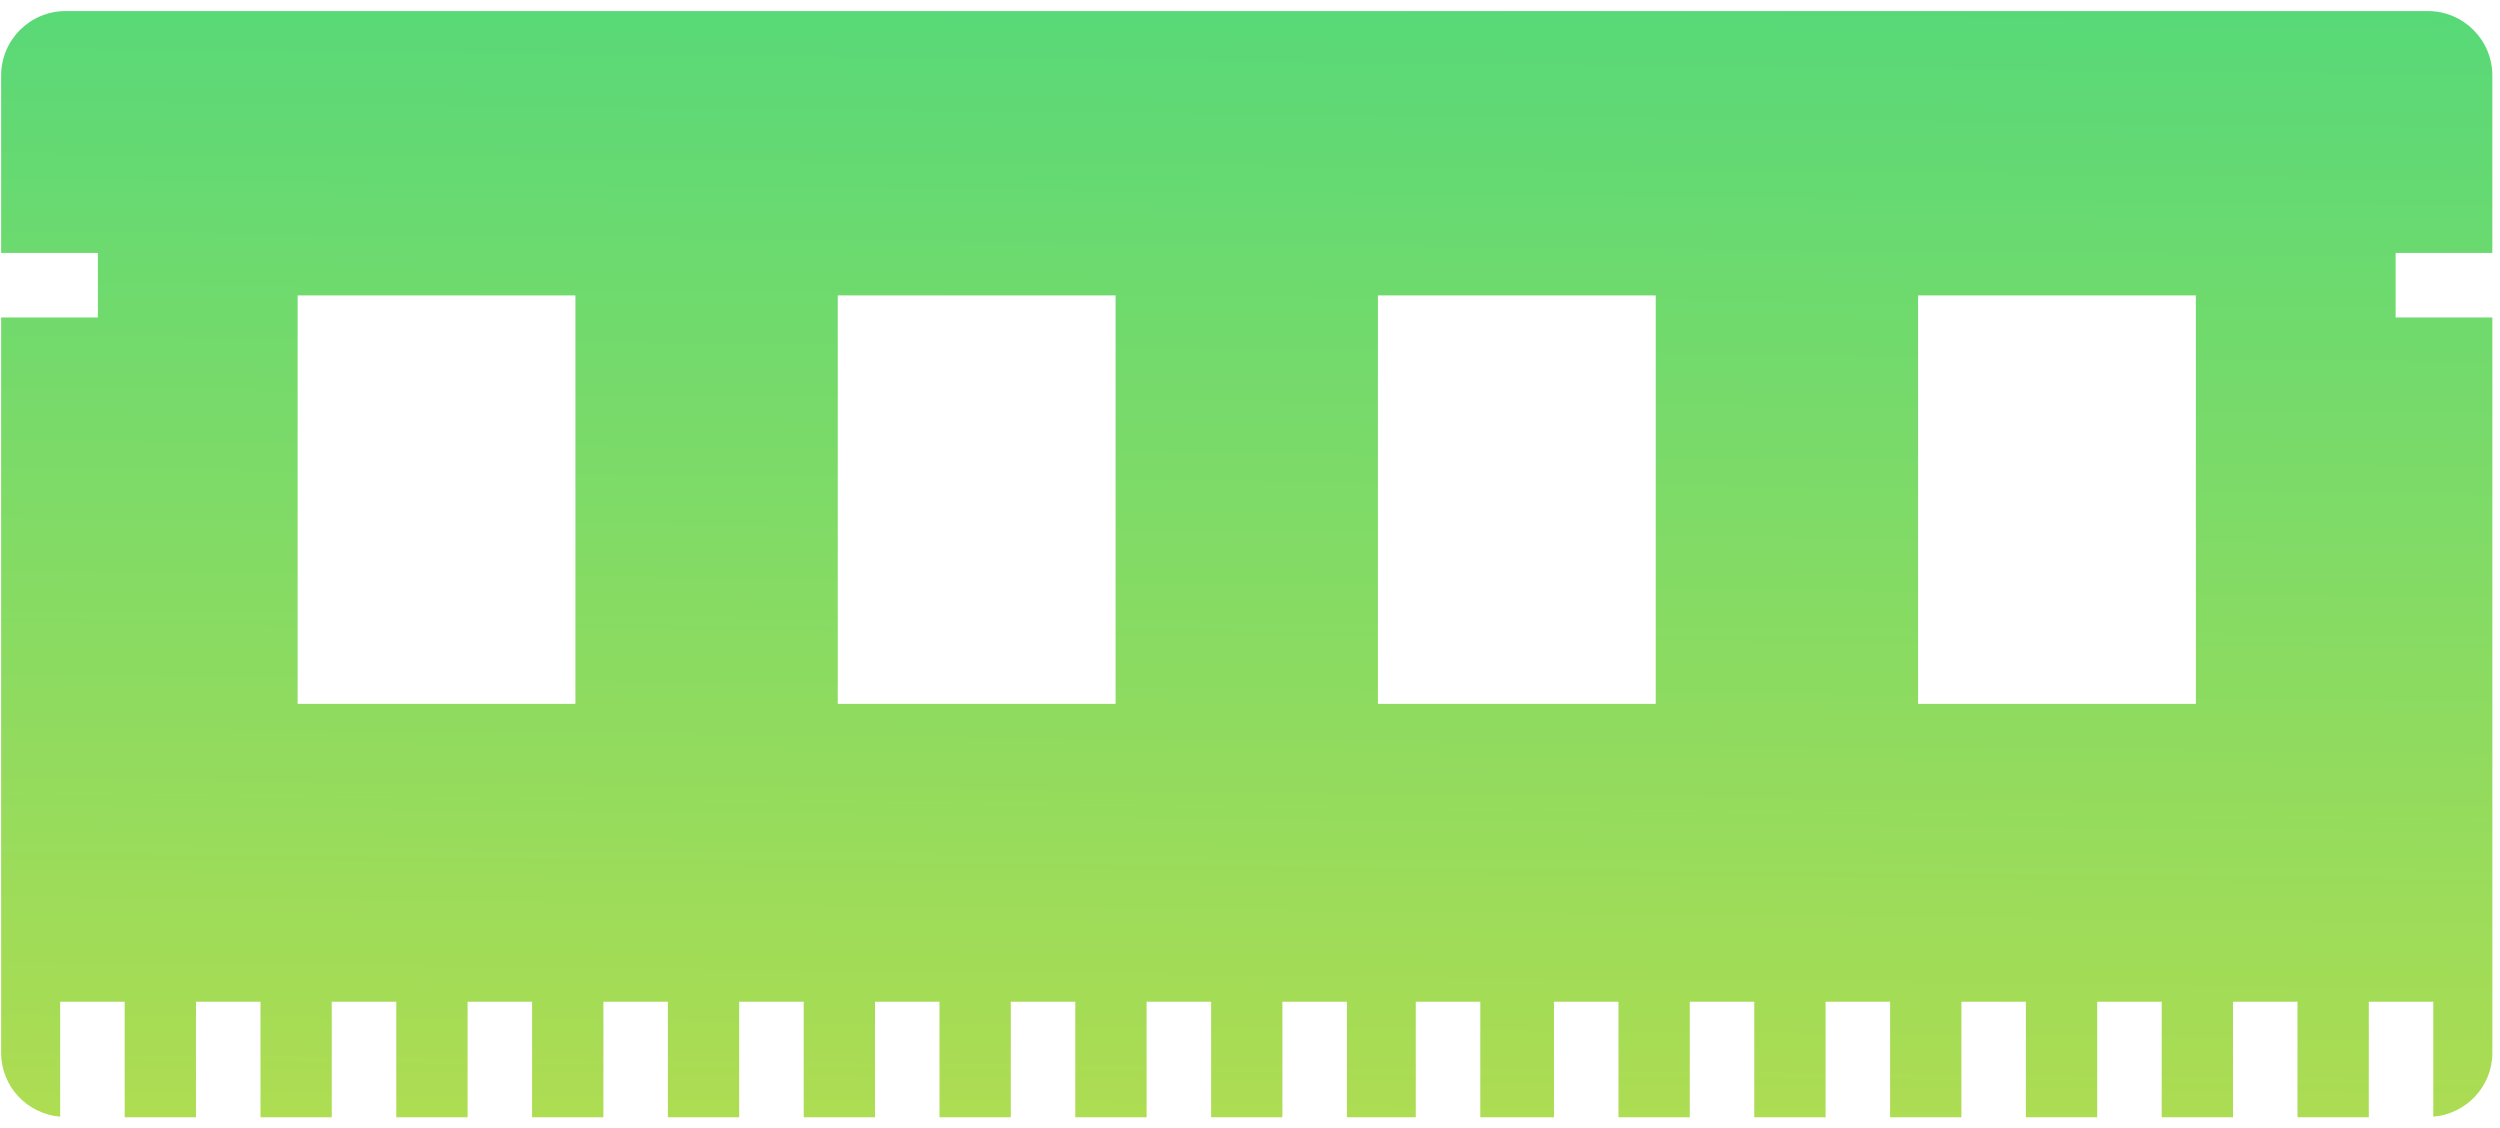 <svg width="113" height="51" viewBox="0 0 113 51" fill="none" xmlns="http://www.w3.org/2000/svg">
<path d="M112.654 11.433V3.415C112.654 1.806 111.348 0.5 109.739 0.5H2.966C1.355 0.5 0.051 1.806 0.051 3.415V11.433H4.424V14.348H0.051V47.585C0.051 49.111 1.227 50.348 2.72 50.474V45.277H5.635V50.5H8.858V45.277H11.774V50.5H14.996V45.277H17.912V50.5H21.135V45.277H24.05V50.5H27.273V45.277H30.188V50.5H33.411V45.277H36.327V50.5H39.55V45.277H42.465V50.5H45.688V45.277H48.603V50.5H51.826V45.277H54.742V50.5H57.965V45.277H60.88V50.5H63.993V45.277H66.909V50.5H70.24V45.277H73.155V50.5H76.378V45.277H79.293V50.5H82.516V45.277H85.432V50.5H88.655V45.277H91.57V50.5H94.793V45.277H97.708V50.5H100.931V45.277H103.847V50.5H107.07V45.277H109.985V50.474C111.478 50.347 112.655 49.109 112.655 47.585V14.348H108.282V11.433H112.654ZM26.009 31.815H13.453V13.352H26.009V31.815ZM50.424 31.815H37.867V13.352H50.424V31.815ZM74.839 31.815H62.282V13.352H74.839V31.815ZM99.253 31.815H86.697V13.352H99.253V31.815Z" fill="url(#paint0_linear_3820_4688)"/>
<defs>
<linearGradient id="paint0_linear_3820_4688" x1="-2660.73" y1="55.826" x2="-2659.67" y2="-42.652" gradientUnits="userSpaceOnUse">
<stop stop-color="#E8DF38"/>
<stop offset="1" stop-color="#41D882"/>
</linearGradient>
</defs>
</svg>
